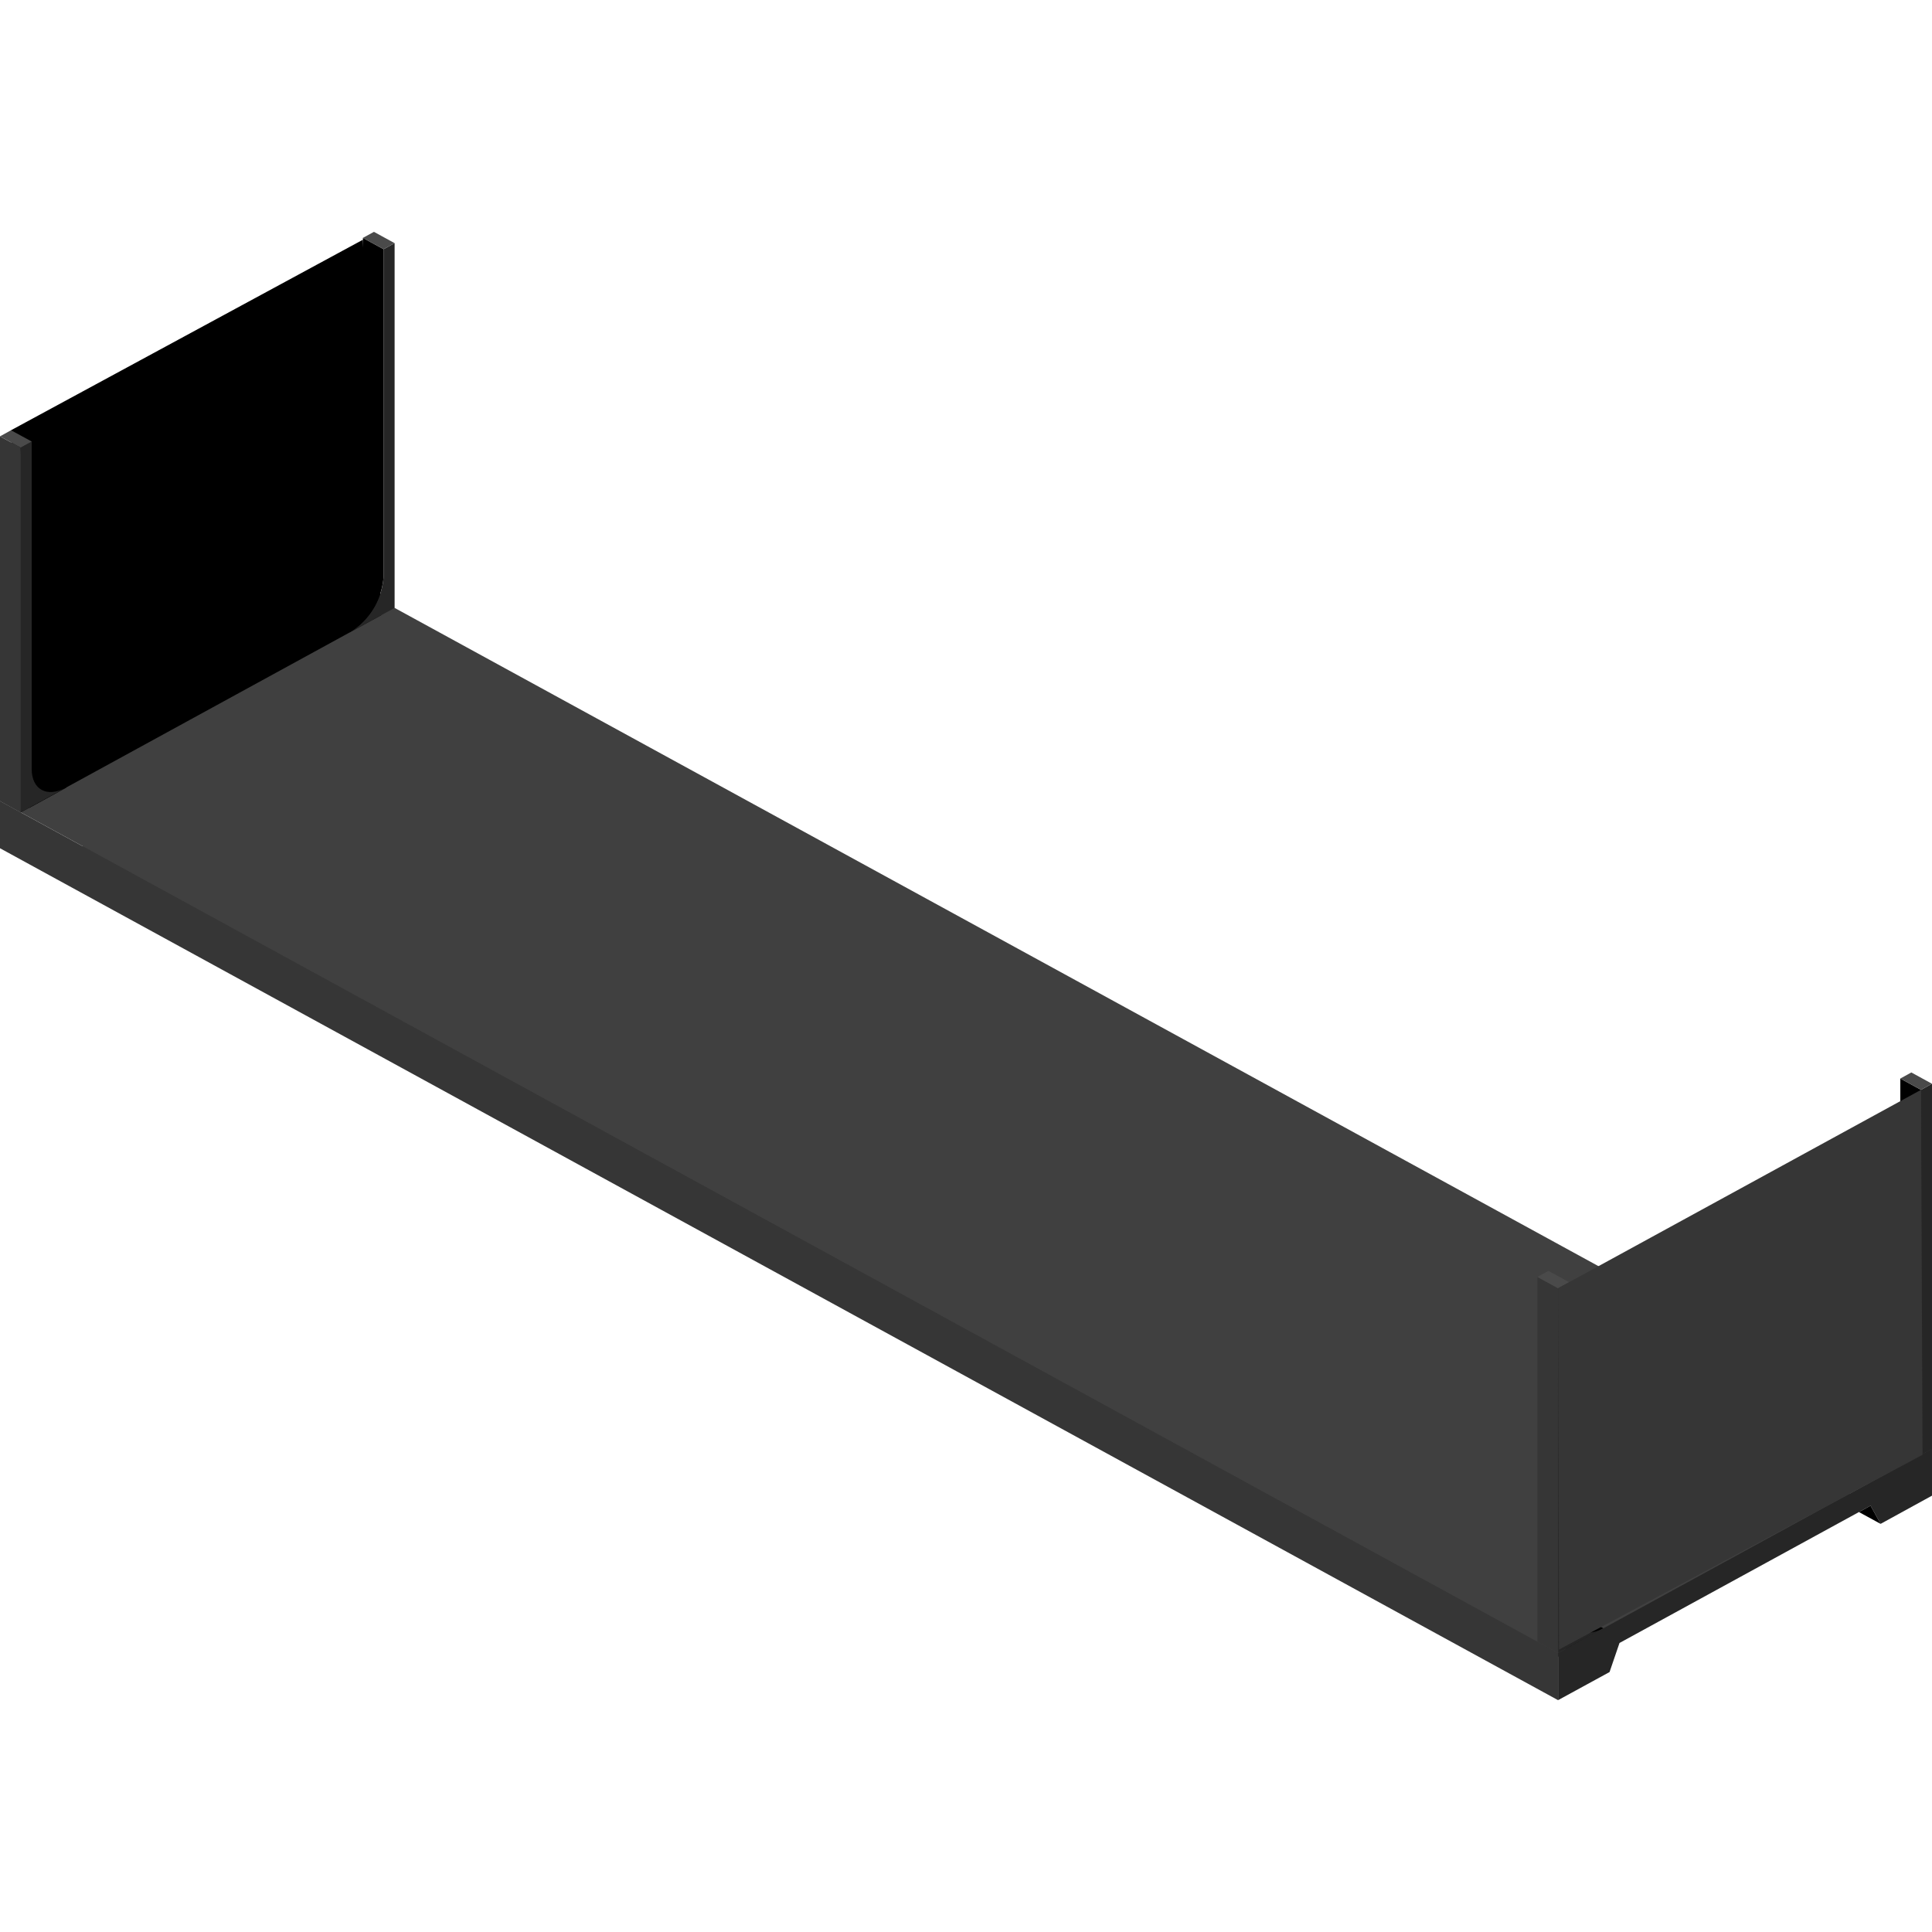<svg id="d693f1c2-6306-4a78-8615-4439bb7d5712" data-name="Trains" xmlns="http://www.w3.org/2000/svg" viewBox="0 0 200 200">
  <defs>
    <style>
      .\35 6641f4b-198f-43dc-b11a-29d249f4ad2c {
        fill: #333;
      }

      .b307a21b-13c8-4ced-b007-9c864ec5872d {
        fill: #363636;
      }

      .e34438da-3107-4d93-9815-a1065c5ea9fe {
        fill: #262626;
      }

      .\38 bcc8389-1ba4-4644-9f34-a287f6cd6e6c {
        fill: #404040;
      }

      .\31 6d714b5-db54-4dbd-bb19-0bb04176e352 {
        fill: #4a4a4a;
      }
    </style>
  </defs>
  <title>Container Types</title>
  <g id="5c3dea5f-1e86-4548-b32b-d4b7746bfe86" data-name="FlatRack">
    <polygon class="56641f4b-198f-43dc-b11a-29d249f4ad2c" points="38.71 71.13 8.21 87.81 161.29 171.51 191.79 154.83 38.71 71.13"/>
    <g>
      <polygon class="b307a21b-13c8-4ced-b007-9c864ec5872d" points="0 82.92 0 87.81 161.29 176 161.29 171.12 0 82.92"/>
      <polygon class="e34438da-3107-4d93-9815-a1065c5ea9fe" points="161.29 171.12 161.29 176 166.62 173.09 167.65 170.08 193.64 155.87 194.68 157.75 200 154.83 200 149.95 161.29 171.12"/>
      <polygon class="8bcc8389-1ba4-4644-9f34-a287f6cd6e6c" points="38.71 61.76 0 82.92 161.29 171.12 200 149.95 38.71 61.76"/>
      <polygon points="193.64 155.87 192.44 156.53 194.68 157.75 193.64 155.87"/>
    </g>
    <polyline points="1.14 44.54 2.14 84.1 39.47 63.68 37.56 24.82"/>
    <g>
      <path class="e34438da-3107-4d93-9815-a1065c5ea9fe" d="M198.86,146.71V112.82l1.14-.63V150l-4.68,2.56A7.34,7.34,0,0,0,198.86,146.71Z"/>
      <path d="M198.86,146.71V112.82l-2.14-1.17v33.89a7.34,7.34,0,0,1-3.54,5.8l2.21,1.12A7.34,7.34,0,0,0,198.86,146.71Z"/>
      <polygon class="16d714b5-db54-4dbd-bb19-0bb04176e352" points="197.86 111.02 196.72 111.65 198.86 112.82 200 112.19 197.86 111.02"/>
    </g>
    <g>
      <polygon class="b307a21b-13c8-4ced-b007-9c864ec5872d" points="161.29 133.36 159.15 132.19 159.15 169.95 161.29 171.12 161.9 156.12 161.29 133.36"/>
      <path d="M163.83,167.39a3,3,0,0,1-1.94.42l.22,2.86,3.86-2.11Z"/>
      <path class="e34438da-3107-4d93-9815-a1065c5ea9fe" d="M162.44,166.62V132.73l-1.14.63v37.76l4.68-2.56C164,169.63,162.44,168.76,162.44,166.62Z"/>
      <polygon class="16d714b5-db54-4dbd-bb19-0bb04176e352" points="160.29 131.56 159.15 132.19 161.29 133.36 162.44 132.73 160.29 131.56"/>
    </g>
    <g>
      <path class="e34438da-3107-4d93-9815-a1065c5ea9fe" d="M39.71,59.69V25.8l1.14-.63V62.93l-4.68,2.56A7.34,7.34,0,0,0,39.71,59.69Z"/>
      <path d="M39.71,59.69V25.8l-2.14-1.17V58.52A7.34,7.34,0,0,1,34,64.32l2.21,1.12A7.34,7.34,0,0,0,39.71,59.69Z"/>
      <polygon class="16d714b5-db54-4dbd-bb19-0bb04176e352" points="38.71 24 37.56 24.63 39.71 25.8 40.85 25.17 38.71 24"/>
    </g>
    <g>
      <polygon class="b307a21b-13c8-4ced-b007-9c864ec5872d" points="2.14 46.34 0 45.17 0 82.92 2.14 84.1 2.74 69.1 2.14 46.34"/>
      <path d="M4.68,80.37a3,3,0,0,1-1.94.42L3,83.65l3.86-2.11Z"/>
      <path class="e34438da-3107-4d93-9815-a1065c5ea9fe" d="M3.28,79.6V45.71l-1.14.63V84.1l4.68-2.56C4.87,82.6,3.28,81.74,3.28,79.6Z"/>
      <polygon class="16d714b5-db54-4dbd-bb19-0bb04176e352" points="1.14 44.54 0 45.17 2.14 46.34 3.29 45.71 1.14 44.54"/>
    </g>
    <polygon class="b307a21b-13c8-4ced-b007-9c864ec5872d" points="198.86 112.82 161.29 133.36 161.39 170.76 199.02 150.6 198.86 112.82"/>
  </g>
</svg>
